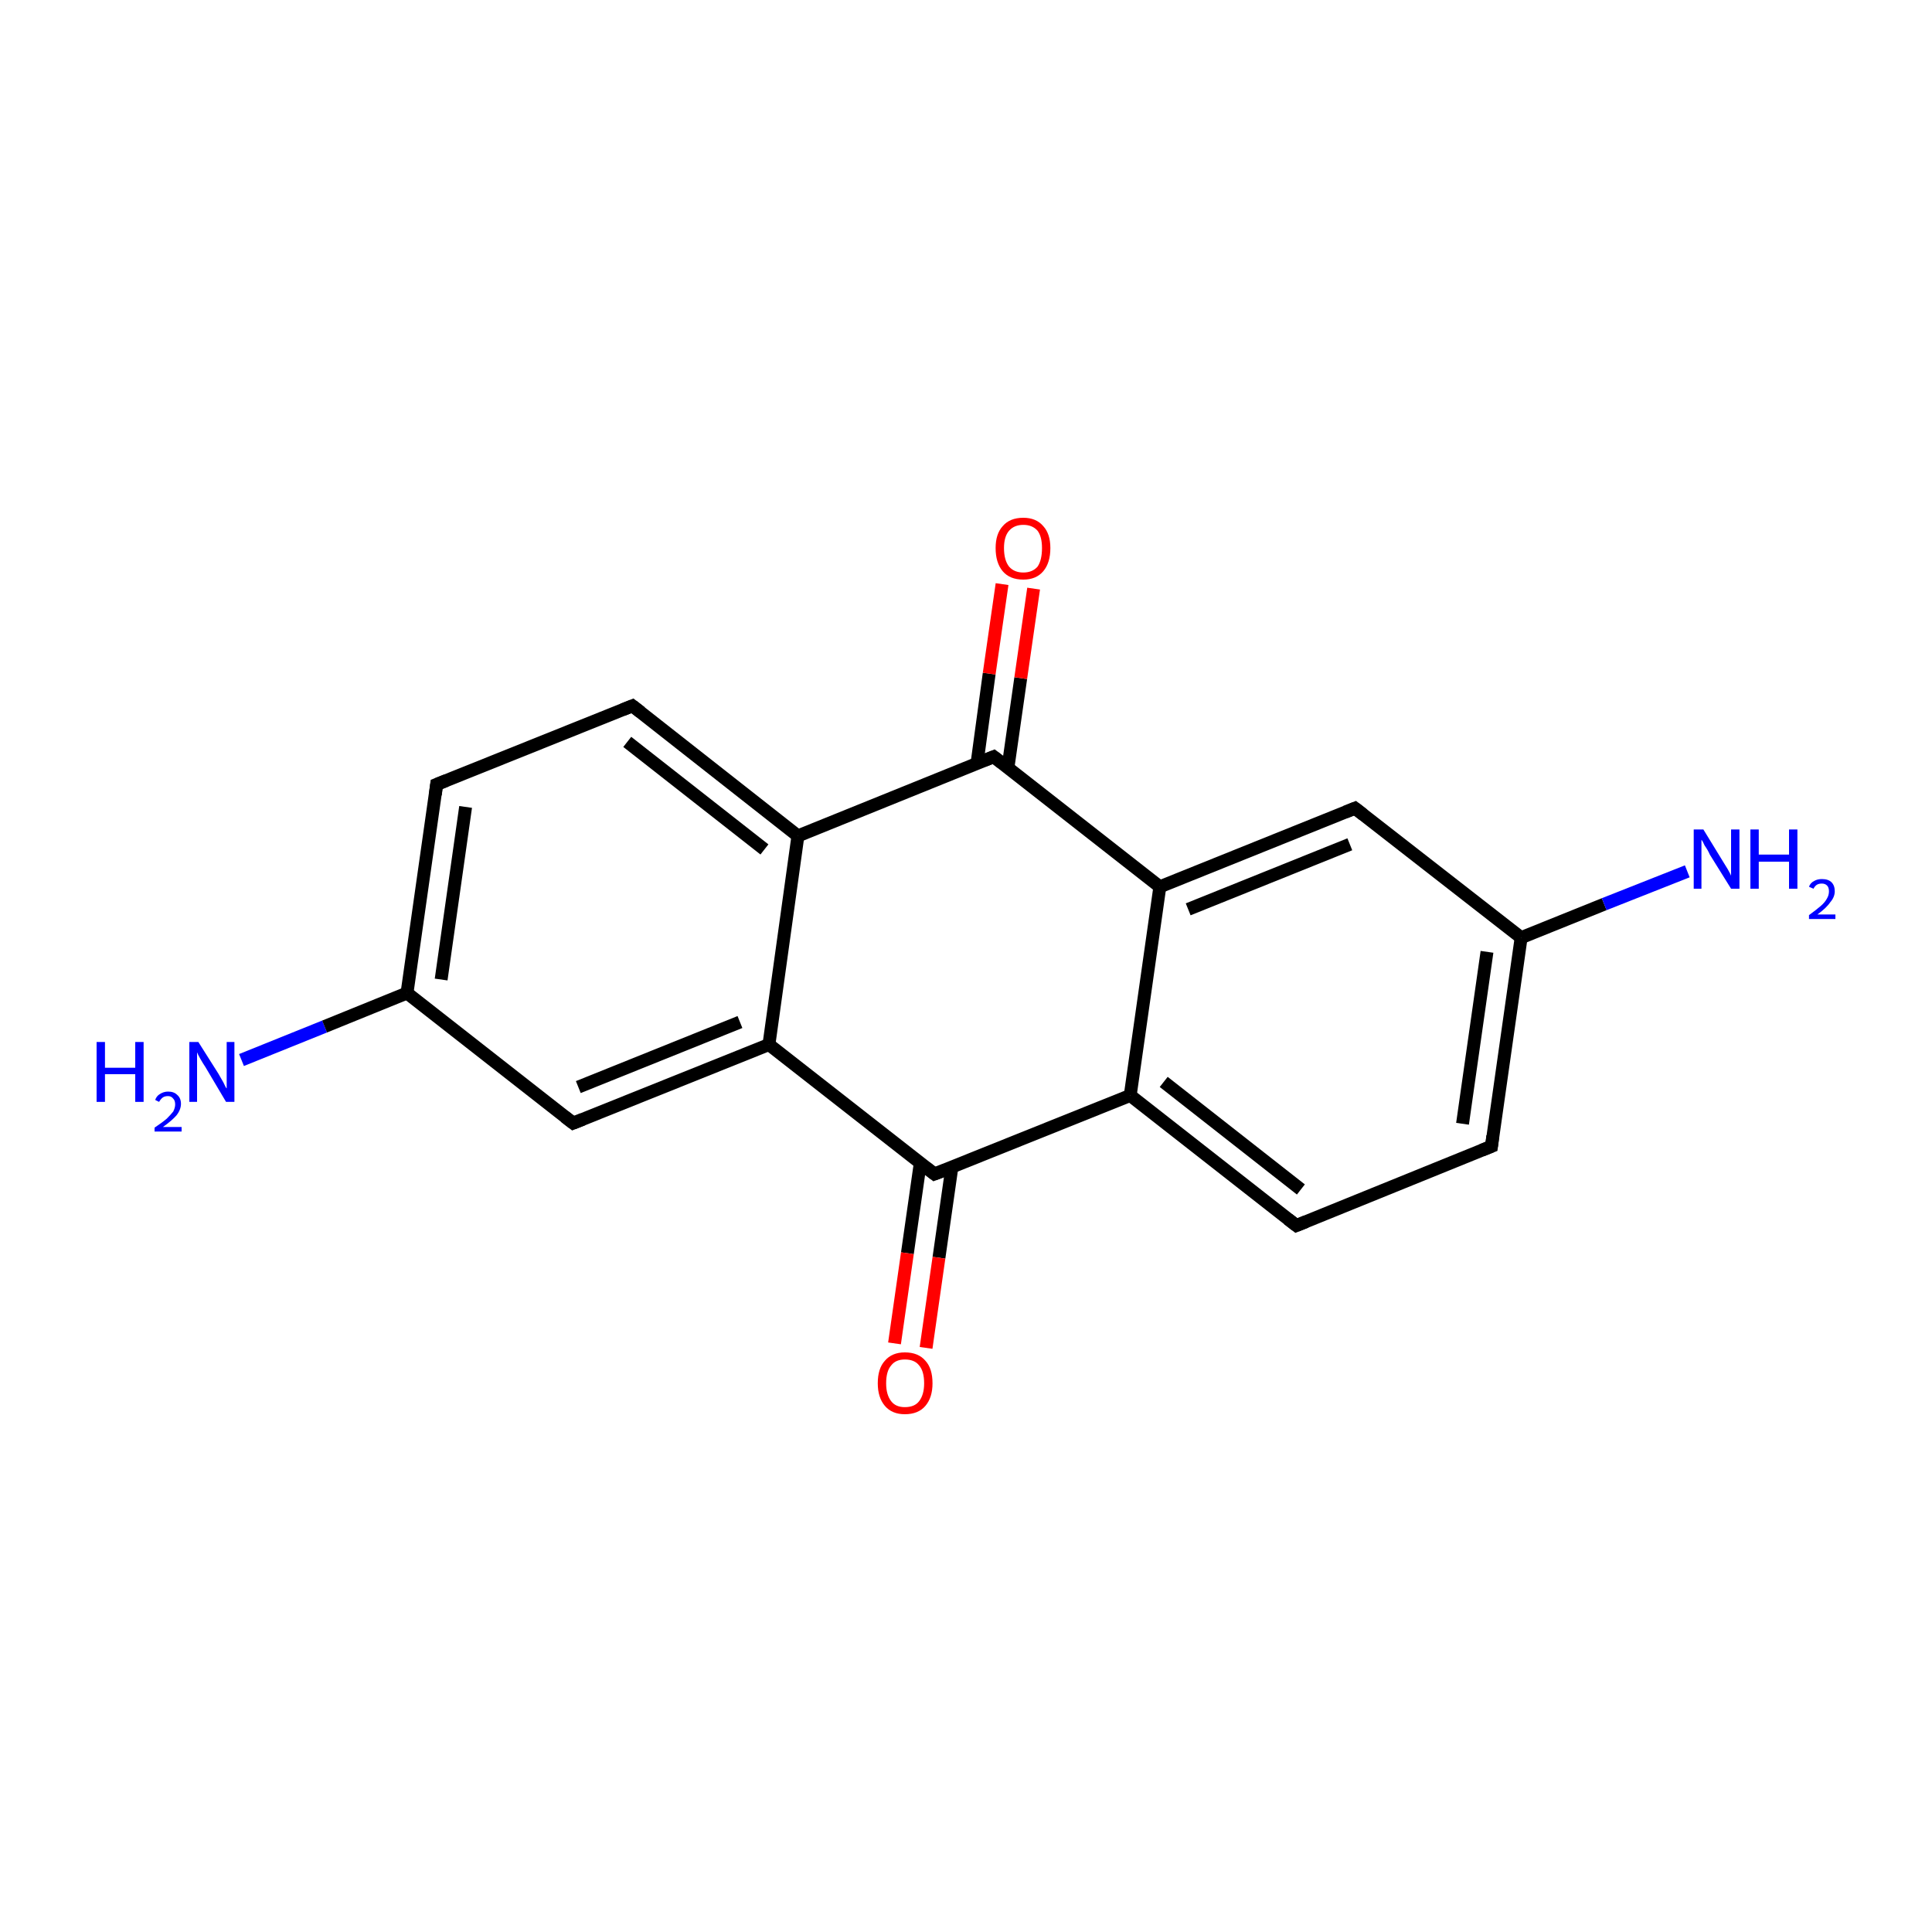 <?xml version='1.0' encoding='iso-8859-1'?>
<svg version='1.1' baseProfile='full'
              xmlns='http://www.w3.org/2000/svg'
                      xmlns:rdkit='http://www.rdkit.org/xml'
                      xmlns:xlink='http://www.w3.org/1999/xlink'
                  xml:space='preserve'
width='300px' height='300px' viewBox='0 0 300 300'>
<!-- END OF HEADER -->
<rect style='opacity:1.0;fill:#FFFFFF;stroke:none' width='300.0' height='300.0' x='0.0' y='0.0'> </rect>
<path class='bond-0 atom-0 atom-1' d='M 37.5,164.6 L 50.4,159.4' style='fill:none;fill-rule:evenodd;stroke:#0000FF;stroke-width:2.0px;stroke-linecap:butt;stroke-linejoin:miter;stroke-opacity:1' />
<path class='bond-0 atom-0 atom-1' d='M 50.4,159.4 L 63.2,154.2' style='fill:none;fill-rule:evenodd;stroke:#000000;stroke-width:2.0px;stroke-linecap:butt;stroke-linejoin:miter;stroke-opacity:1' />
<path class='bond-1 atom-1 atom-2' d='M 63.2,154.2 L 67.8,121.8' style='fill:none;fill-rule:evenodd;stroke:#000000;stroke-width:2.0px;stroke-linecap:butt;stroke-linejoin:miter;stroke-opacity:1' />
<path class='bond-1 atom-1 atom-2' d='M 68.5,152.1 L 72.3,125.3' style='fill:none;fill-rule:evenodd;stroke:#000000;stroke-width:2.0px;stroke-linecap:butt;stroke-linejoin:miter;stroke-opacity:1' />
<path class='bond-2 atom-2 atom-3' d='M 67.8,121.8 L 98.2,109.6' style='fill:none;fill-rule:evenodd;stroke:#000000;stroke-width:2.0px;stroke-linecap:butt;stroke-linejoin:miter;stroke-opacity:1' />
<path class='bond-3 atom-3 atom-4' d='M 98.2,109.6 L 123.9,129.8' style='fill:none;fill-rule:evenodd;stroke:#000000;stroke-width:2.0px;stroke-linecap:butt;stroke-linejoin:miter;stroke-opacity:1' />
<path class='bond-3 atom-3 atom-4' d='M 97.4,115.2 L 118.7,131.9' style='fill:none;fill-rule:evenodd;stroke:#000000;stroke-width:2.0px;stroke-linecap:butt;stroke-linejoin:miter;stroke-opacity:1' />
<path class='bond-4 atom-4 atom-5' d='M 123.9,129.8 L 119.4,162.2' style='fill:none;fill-rule:evenodd;stroke:#000000;stroke-width:2.0px;stroke-linecap:butt;stroke-linejoin:miter;stroke-opacity:1' />
<path class='bond-5 atom-5 atom-6' d='M 119.4,162.2 L 89.0,174.4' style='fill:none;fill-rule:evenodd;stroke:#000000;stroke-width:2.0px;stroke-linecap:butt;stroke-linejoin:miter;stroke-opacity:1' />
<path class='bond-5 atom-5 atom-6' d='M 114.9,158.7 L 89.8,168.8' style='fill:none;fill-rule:evenodd;stroke:#000000;stroke-width:2.0px;stroke-linecap:butt;stroke-linejoin:miter;stroke-opacity:1' />
<path class='bond-6 atom-5 atom-7' d='M 119.4,162.2 L 145.1,182.3' style='fill:none;fill-rule:evenodd;stroke:#000000;stroke-width:2.0px;stroke-linecap:butt;stroke-linejoin:miter;stroke-opacity:1' />
<path class='bond-7 atom-7 atom-8' d='M 142.9,180.6 L 140.9,194.6' style='fill:none;fill-rule:evenodd;stroke:#000000;stroke-width:2.0px;stroke-linecap:butt;stroke-linejoin:miter;stroke-opacity:1' />
<path class='bond-7 atom-7 atom-8' d='M 140.9,194.6 L 138.9,208.6' style='fill:none;fill-rule:evenodd;stroke:#FF0000;stroke-width:2.0px;stroke-linecap:butt;stroke-linejoin:miter;stroke-opacity:1' />
<path class='bond-7 atom-7 atom-8' d='M 147.8,181.3 L 145.8,195.3' style='fill:none;fill-rule:evenodd;stroke:#000000;stroke-width:2.0px;stroke-linecap:butt;stroke-linejoin:miter;stroke-opacity:1' />
<path class='bond-7 atom-7 atom-8' d='M 145.8,195.3 L 143.8,209.3' style='fill:none;fill-rule:evenodd;stroke:#FF0000;stroke-width:2.0px;stroke-linecap:butt;stroke-linejoin:miter;stroke-opacity:1' />
<path class='bond-8 atom-7 atom-9' d='M 145.1,182.3 L 175.5,170.1' style='fill:none;fill-rule:evenodd;stroke:#000000;stroke-width:2.0px;stroke-linecap:butt;stroke-linejoin:miter;stroke-opacity:1' />
<path class='bond-9 atom-9 atom-10' d='M 175.5,170.1 L 201.3,190.3' style='fill:none;fill-rule:evenodd;stroke:#000000;stroke-width:2.0px;stroke-linecap:butt;stroke-linejoin:miter;stroke-opacity:1' />
<path class='bond-9 atom-9 atom-10' d='M 180.7,168.0 L 202.0,184.7' style='fill:none;fill-rule:evenodd;stroke:#000000;stroke-width:2.0px;stroke-linecap:butt;stroke-linejoin:miter;stroke-opacity:1' />
<path class='bond-10 atom-10 atom-11' d='M 201.3,190.3 L 231.6,178.0' style='fill:none;fill-rule:evenodd;stroke:#000000;stroke-width:2.0px;stroke-linecap:butt;stroke-linejoin:miter;stroke-opacity:1' />
<path class='bond-11 atom-11 atom-12' d='M 231.6,178.0 L 236.2,145.6' style='fill:none;fill-rule:evenodd;stroke:#000000;stroke-width:2.0px;stroke-linecap:butt;stroke-linejoin:miter;stroke-opacity:1' />
<path class='bond-11 atom-11 atom-12' d='M 227.1,174.5 L 230.9,147.8' style='fill:none;fill-rule:evenodd;stroke:#000000;stroke-width:2.0px;stroke-linecap:butt;stroke-linejoin:miter;stroke-opacity:1' />
<path class='bond-12 atom-12 atom-13' d='M 236.2,145.6 L 249.1,140.4' style='fill:none;fill-rule:evenodd;stroke:#000000;stroke-width:2.0px;stroke-linecap:butt;stroke-linejoin:miter;stroke-opacity:1' />
<path class='bond-12 atom-12 atom-13' d='M 249.1,140.4 L 262.0,135.3' style='fill:none;fill-rule:evenodd;stroke:#0000FF;stroke-width:2.0px;stroke-linecap:butt;stroke-linejoin:miter;stroke-opacity:1' />
<path class='bond-13 atom-12 atom-14' d='M 236.2,145.6 L 210.4,125.5' style='fill:none;fill-rule:evenodd;stroke:#000000;stroke-width:2.0px;stroke-linecap:butt;stroke-linejoin:miter;stroke-opacity:1' />
<path class='bond-14 atom-14 atom-15' d='M 210.4,125.5 L 180.1,137.7' style='fill:none;fill-rule:evenodd;stroke:#000000;stroke-width:2.0px;stroke-linecap:butt;stroke-linejoin:miter;stroke-opacity:1' />
<path class='bond-14 atom-14 atom-15' d='M 209.6,131.1 L 184.5,141.2' style='fill:none;fill-rule:evenodd;stroke:#000000;stroke-width:2.0px;stroke-linecap:butt;stroke-linejoin:miter;stroke-opacity:1' />
<path class='bond-15 atom-15 atom-16' d='M 180.1,137.7 L 154.3,117.5' style='fill:none;fill-rule:evenodd;stroke:#000000;stroke-width:2.0px;stroke-linecap:butt;stroke-linejoin:miter;stroke-opacity:1' />
<path class='bond-16 atom-16 atom-17' d='M 156.5,119.3 L 158.5,105.3' style='fill:none;fill-rule:evenodd;stroke:#000000;stroke-width:2.0px;stroke-linecap:butt;stroke-linejoin:miter;stroke-opacity:1' />
<path class='bond-16 atom-16 atom-17' d='M 158.5,105.3 L 160.5,91.4' style='fill:none;fill-rule:evenodd;stroke:#FF0000;stroke-width:2.0px;stroke-linecap:butt;stroke-linejoin:miter;stroke-opacity:1' />
<path class='bond-16 atom-16 atom-17' d='M 151.7,118.6 L 153.6,104.6' style='fill:none;fill-rule:evenodd;stroke:#000000;stroke-width:2.0px;stroke-linecap:butt;stroke-linejoin:miter;stroke-opacity:1' />
<path class='bond-16 atom-16 atom-17' d='M 153.6,104.6 L 155.6,90.7' style='fill:none;fill-rule:evenodd;stroke:#FF0000;stroke-width:2.0px;stroke-linecap:butt;stroke-linejoin:miter;stroke-opacity:1' />
<path class='bond-17 atom-6 atom-1' d='M 89.0,174.4 L 63.2,154.2' style='fill:none;fill-rule:evenodd;stroke:#000000;stroke-width:2.0px;stroke-linecap:butt;stroke-linejoin:miter;stroke-opacity:1' />
<path class='bond-18 atom-15 atom-9' d='M 180.1,137.7 L 175.5,170.1' style='fill:none;fill-rule:evenodd;stroke:#000000;stroke-width:2.0px;stroke-linecap:butt;stroke-linejoin:miter;stroke-opacity:1' />
<path class='bond-19 atom-16 atom-4' d='M 154.3,117.5 L 123.9,129.8' style='fill:none;fill-rule:evenodd;stroke:#000000;stroke-width:2.0px;stroke-linecap:butt;stroke-linejoin:miter;stroke-opacity:1' />
<path d='M 67.6,123.4 L 67.8,121.8 L 69.3,121.2' style='fill:none;stroke:#000000;stroke-width:2.0px;stroke-linecap:butt;stroke-linejoin:miter;stroke-miterlimit:10;stroke-opacity:1;' />
<path d='M 96.7,110.2 L 98.2,109.6 L 99.5,110.6' style='fill:none;stroke:#000000;stroke-width:2.0px;stroke-linecap:butt;stroke-linejoin:miter;stroke-miterlimit:10;stroke-opacity:1;' />
<path d='M 90.5,173.8 L 89.0,174.4 L 87.7,173.4' style='fill:none;stroke:#000000;stroke-width:2.0px;stroke-linecap:butt;stroke-linejoin:miter;stroke-miterlimit:10;stroke-opacity:1;' />
<path d='M 143.8,181.3 L 145.1,182.3 L 146.7,181.7' style='fill:none;stroke:#000000;stroke-width:2.0px;stroke-linecap:butt;stroke-linejoin:miter;stroke-miterlimit:10;stroke-opacity:1;' />
<path d='M 200.0,189.3 L 201.3,190.3 L 202.8,189.7' style='fill:none;stroke:#000000;stroke-width:2.0px;stroke-linecap:butt;stroke-linejoin:miter;stroke-miterlimit:10;stroke-opacity:1;' />
<path d='M 230.1,178.6 L 231.6,178.0 L 231.8,176.4' style='fill:none;stroke:#000000;stroke-width:2.0px;stroke-linecap:butt;stroke-linejoin:miter;stroke-miterlimit:10;stroke-opacity:1;' />
<path d='M 211.7,126.5 L 210.4,125.5 L 208.9,126.1' style='fill:none;stroke:#000000;stroke-width:2.0px;stroke-linecap:butt;stroke-linejoin:miter;stroke-miterlimit:10;stroke-opacity:1;' />
<path d='M 155.6,118.5 L 154.3,117.5 L 152.8,118.1' style='fill:none;stroke:#000000;stroke-width:2.0px;stroke-linecap:butt;stroke-linejoin:miter;stroke-miterlimit:10;stroke-opacity:1;' />
<path class='atom-0' d='M 15.0 161.8
L 16.3 161.8
L 16.3 165.8
L 21.0 165.8
L 21.0 161.8
L 22.3 161.8
L 22.3 171.1
L 21.0 171.1
L 21.0 166.8
L 16.3 166.8
L 16.3 171.1
L 15.0 171.1
L 15.0 161.8
' fill='#0000FF'/>
<path class='atom-0' d='M 24.1 170.8
Q 24.3 170.2, 24.8 169.9
Q 25.4 169.5, 26.1 169.5
Q 27.0 169.5, 27.5 170.0
Q 28.1 170.5, 28.1 171.4
Q 28.1 172.3, 27.4 173.2
Q 26.7 174.0, 25.3 175.0
L 28.2 175.0
L 28.2 175.7
L 24.0 175.7
L 24.0 175.1
Q 25.2 174.3, 25.9 173.7
Q 26.5 173.1, 26.9 172.6
Q 27.2 172.0, 27.2 171.5
Q 27.2 170.9, 26.9 170.6
Q 26.6 170.2, 26.1 170.2
Q 25.6 170.2, 25.3 170.4
Q 25.0 170.6, 24.7 171.1
L 24.1 170.8
' fill='#0000FF'/>
<path class='atom-0' d='M 30.8 161.8
L 33.9 166.7
Q 34.2 167.2, 34.7 168.1
Q 35.1 169.0, 35.2 169.0
L 35.2 161.8
L 36.4 161.8
L 36.4 171.1
L 35.1 171.1
L 31.9 165.7
Q 31.5 165.1, 31.1 164.4
Q 30.7 163.7, 30.6 163.4
L 30.6 171.1
L 29.4 171.1
L 29.4 161.8
L 30.8 161.8
' fill='#0000FF'/>
<path class='atom-8' d='M 136.3 214.8
Q 136.3 212.5, 137.4 211.3
Q 138.5 210.0, 140.5 210.0
Q 142.6 210.0, 143.7 211.3
Q 144.8 212.5, 144.8 214.8
Q 144.8 217.0, 143.7 218.3
Q 142.6 219.6, 140.5 219.6
Q 138.5 219.6, 137.4 218.3
Q 136.3 217.0, 136.3 214.8
M 140.5 218.5
Q 142.0 218.5, 142.7 217.6
Q 143.5 216.6, 143.5 214.8
Q 143.5 212.9, 142.7 212.0
Q 142.0 211.1, 140.5 211.1
Q 139.1 211.1, 138.4 212.0
Q 137.6 212.9, 137.6 214.8
Q 137.6 216.6, 138.4 217.6
Q 139.1 218.5, 140.5 218.5
' fill='#FF0000'/>
<path class='atom-13' d='M 264.5 128.8
L 267.5 133.7
Q 267.8 134.2, 268.3 135.0
Q 268.8 135.9, 268.8 136.0
L 268.8 128.8
L 270.1 128.8
L 270.1 138.0
L 268.8 138.0
L 265.5 132.7
Q 265.2 132.0, 264.7 131.3
Q 264.4 130.6, 264.2 130.4
L 264.2 138.0
L 263.0 138.0
L 263.0 128.8
L 264.5 128.8
' fill='#0000FF'/>
<path class='atom-13' d='M 271.8 128.8
L 273.1 128.8
L 273.1 132.7
L 277.8 132.7
L 277.8 128.8
L 279.1 128.8
L 279.1 138.0
L 277.8 138.0
L 277.8 133.8
L 273.1 133.8
L 273.1 138.0
L 271.8 138.0
L 271.8 128.8
' fill='#0000FF'/>
<path class='atom-13' d='M 280.9 137.7
Q 281.1 137.1, 281.7 136.8
Q 282.2 136.5, 282.9 136.5
Q 283.9 136.5, 284.4 137.0
Q 284.9 137.5, 284.9 138.4
Q 284.9 139.3, 284.2 140.1
Q 283.6 141.0, 282.2 142.0
L 285.0 142.0
L 285.0 142.7
L 280.9 142.7
L 280.9 142.1
Q 282.0 141.3, 282.7 140.7
Q 283.4 140.1, 283.7 139.5
Q 284.0 139.0, 284.0 138.4
Q 284.0 137.8, 283.7 137.5
Q 283.4 137.2, 282.9 137.2
Q 282.4 137.2, 282.1 137.4
Q 281.8 137.6, 281.6 138.0
L 280.9 137.7
' fill='#0000FF'/>
<path class='atom-17' d='M 154.6 85.1
Q 154.6 82.9, 155.7 81.7
Q 156.8 80.4, 158.9 80.4
Q 160.9 80.4, 162.0 81.7
Q 163.1 82.9, 163.1 85.1
Q 163.1 87.4, 162.0 88.7
Q 160.9 90.0, 158.9 90.0
Q 156.8 90.0, 155.7 88.7
Q 154.6 87.4, 154.6 85.1
M 158.9 88.9
Q 160.3 88.9, 161.1 88.0
Q 161.8 87.0, 161.8 85.1
Q 161.8 83.3, 161.1 82.4
Q 160.3 81.5, 158.9 81.5
Q 157.5 81.5, 156.7 82.4
Q 155.9 83.3, 155.9 85.1
Q 155.9 87.0, 156.7 88.0
Q 157.5 88.9, 158.9 88.9
' fill='#FF0000'/>
</svg>
